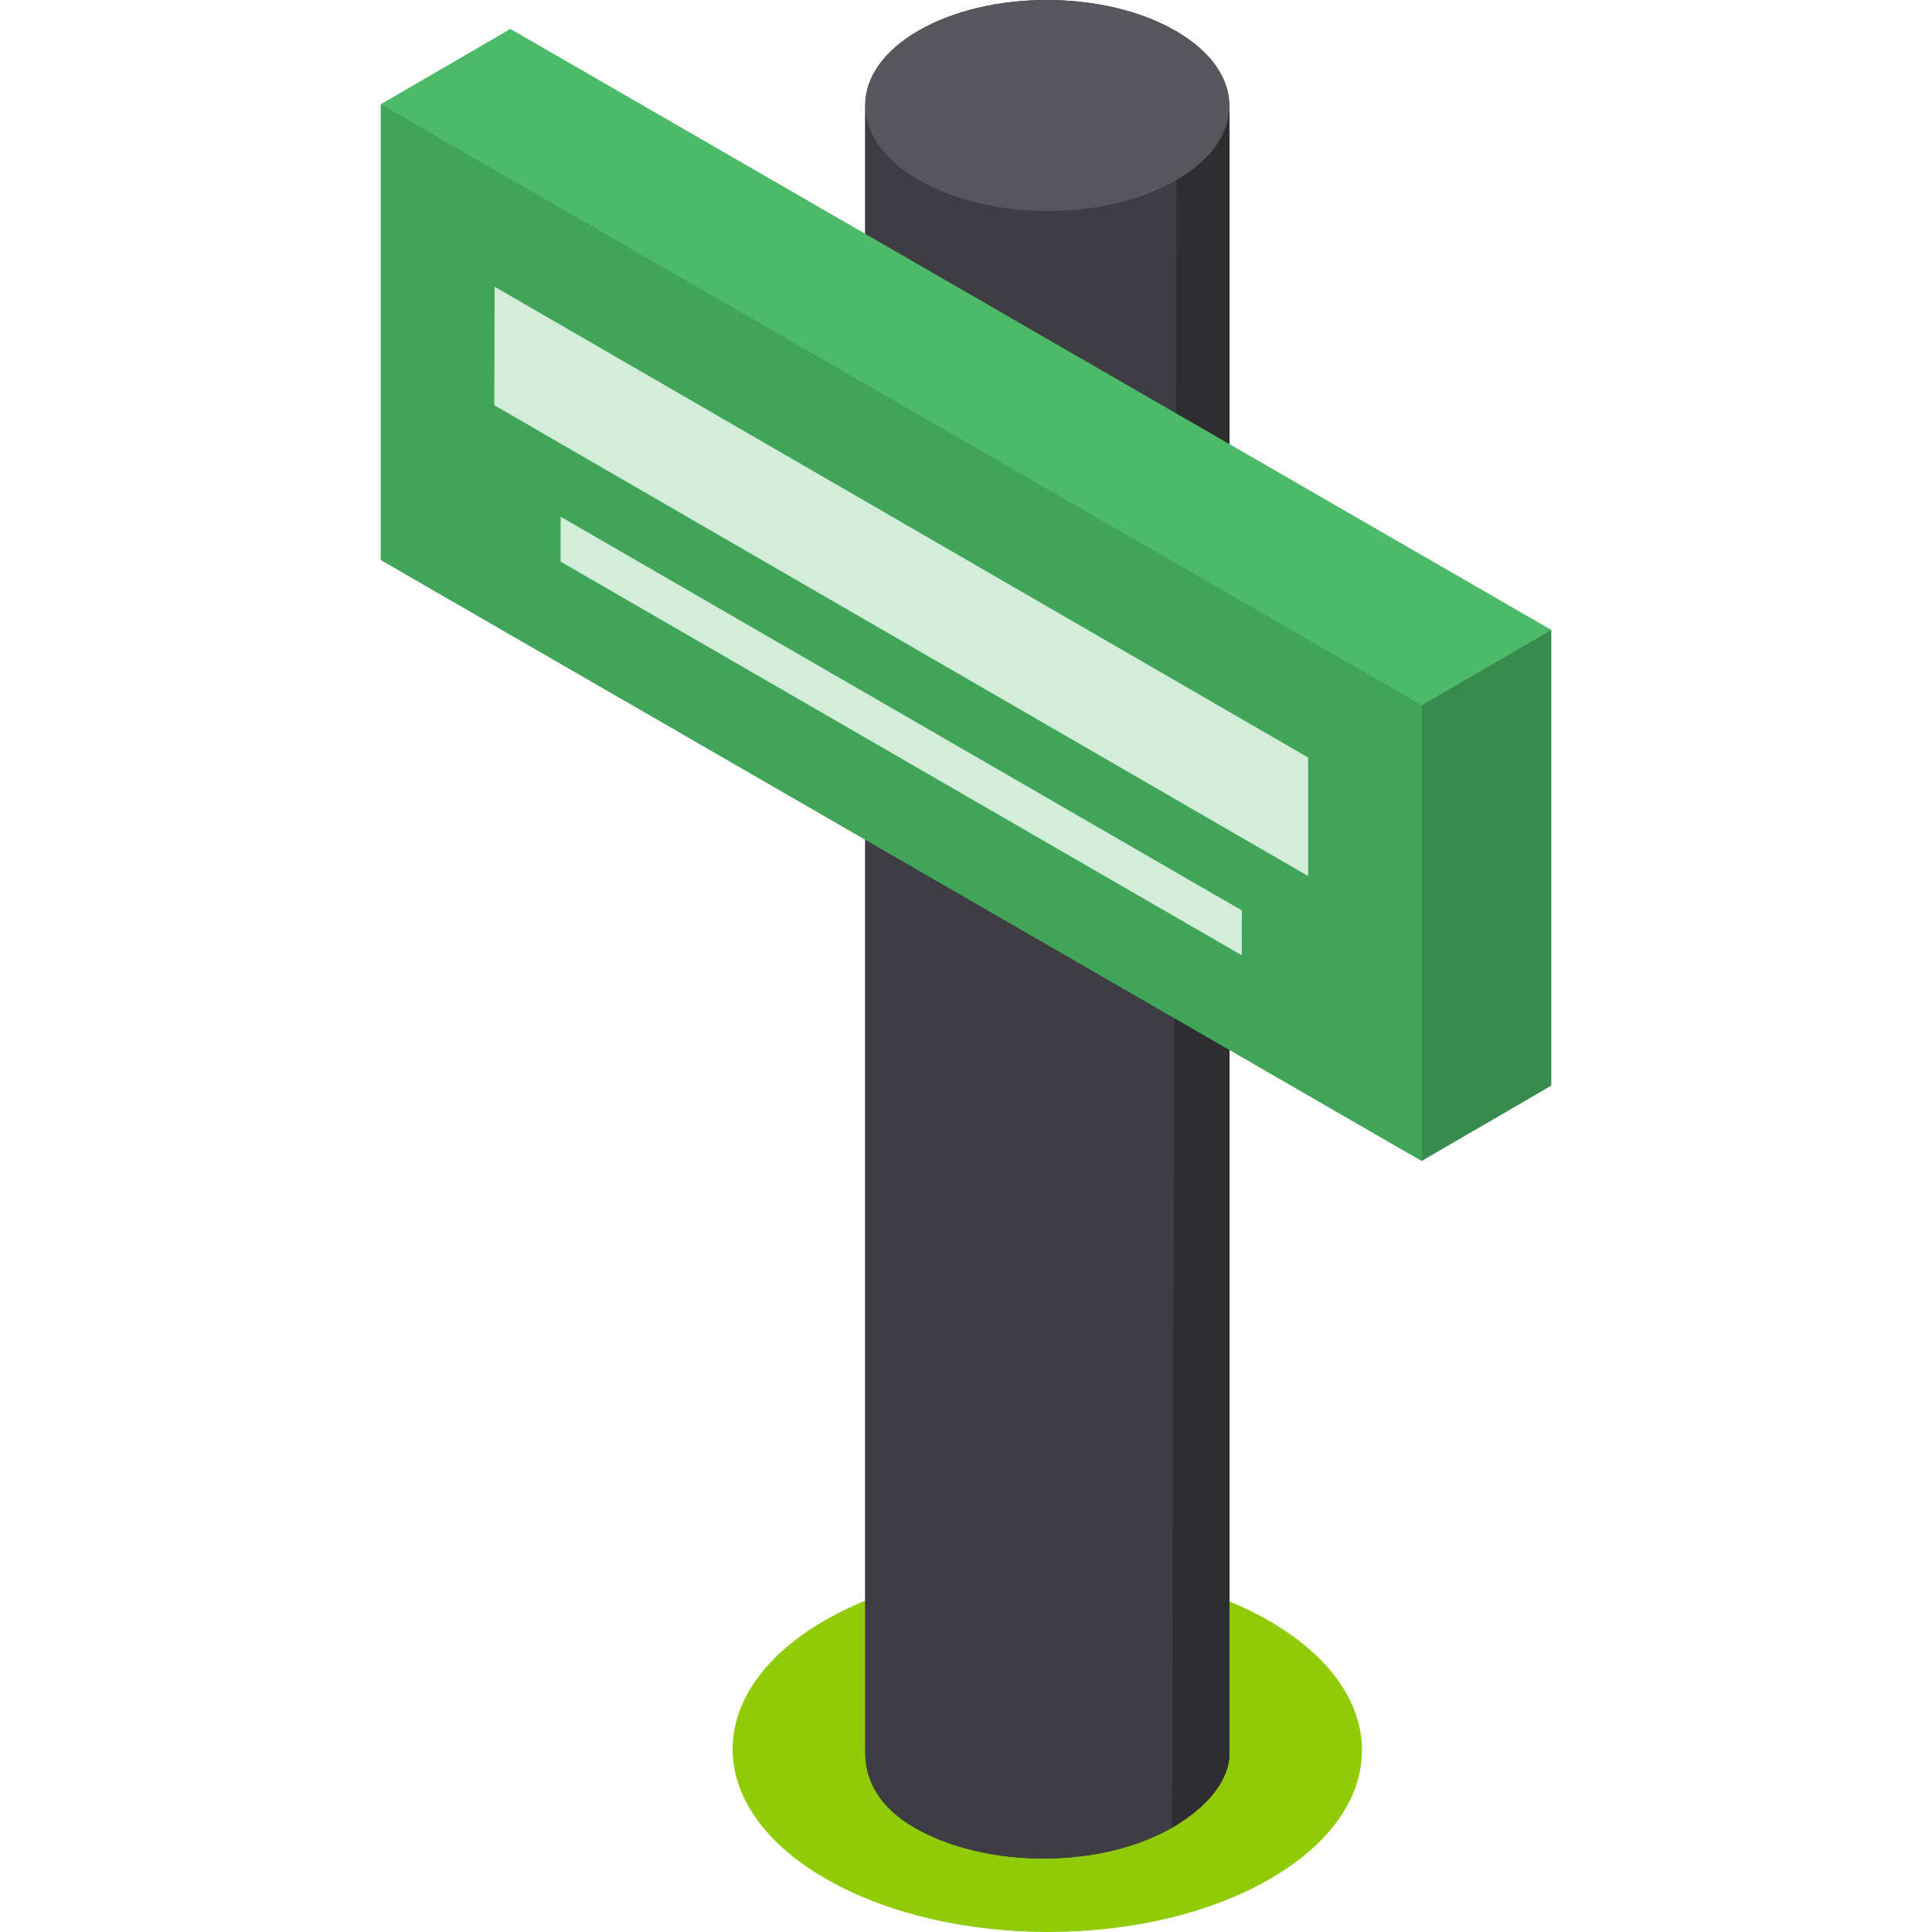 <?xml version="1.0" encoding="iso-8859-1"?>
<!-- Generator: Adobe Illustrator 19.0.0, SVG Export Plug-In . SVG Version: 6.00 Build 0)  -->
<svg version="1.1" id="Layer_1" xmlns="http://www.w3.org/2000/svg" xmlns:xlink="http://www.w3.org/1999/xlink" x="0px" y="0px"
	 viewBox="0 0 512.001 512.001" style="enable-background:new 0 0 512.001 512.001;" xml:space="preserve">
<path style="fill:#8FCC05;" d="M336.33,429.541c32.673,18.864,32.835,49.445,0.374,68.309
	c-32.461,18.864-85.256,18.87-117.929,0.006c-32.672-18.864-32.845-49.45-0.384-68.314
	C250.852,410.677,303.657,410.677,336.33,429.541z"/>
<g>
	<path style="fill:#3E3D43;" d="M325.78,28.707c0.304-7.403-4.429-14.87-14.216-20.52c-18.908-10.916-49.465-10.916-68.249,0
		c-9.361,5.441-14.03,12.566-14.021,19.696c0-0.023-0.003-0.046-0.003-0.069v436.632c-0.021,7.2,3.552,14.41,13.066,19.904
		c18.908,10.916,49.459,10.912,68.243-0.004c9.333-5.424,15.185-12.521,15.206-19.629V28.085
		C325.807,28.293,325.789,28.5,325.78,28.707z"/>
	<path style="fill:#3E3D43;" d="M325.807,28.085v436.632c-0.02,7.108-5.872,14.206-15.206,19.629
		c-18.784,10.916-49.336,10.92-68.243,0.004c-9.514-5.493-13.087-12.704-13.066-19.904V27.816c-0.021,7.2,4.732,14.41,14.246,19.903
		c18.907,10.916,49.459,10.912,68.243-0.004C321.115,42.292,325.787,35.194,325.807,28.085z"/>
</g>
<path style="fill:#2E2E30;" d="M311.781,47.716c9.333-5.424,14.006-12.521,14.026-19.629v436.632
	c-0.02,7.108-5.872,14.206-15.206,19.63L311.781,47.716z"/>
<path style="fill:#57565C;" d="M311.564,8.187c18.908,10.916,19,28.613,0.217,39.529c-18.785,10.916-49.336,10.92-68.243,0.004
	s-19.007-28.616-0.223-39.532S292.658-2.729,311.564,8.187z"/>
<polygon style="fill:#40A559;" points="135.258,7.717 100.924,27.671 100.924,148.394 376.743,307.638 411.077,287.685 
	411.077,166.961 "/>
<polygon style="fill:#378B4F;" points="376.743,186.915 411.077,166.961 411.077,287.685 376.743,307.638 "/>
<polygon style="fill:#4DBA69;" points="100.924,27.671 135.258,7.717 411.077,166.961 376.743,186.915 "/>
<polygon style="fill:#40A559;" points="376.743,186.915 376.743,307.638 100.924,148.394 100.924,27.671 "/>
<g>
	<polygon style="fill:#D2EDDA;" points="346.674,200.754 131.081,75.982 130.992,107.395 346.674,232.167 	"/>
	<polygon style="fill:#D2EDDA;" points="329.11,241.278 148.59,136.947 148.556,148.83 329.076,253.16 	"/>
</g>
<g>
</g>
<g>
</g>
<g>
</g>
<g>
</g>
<g>
</g>
<g>
</g>
<g>
</g>
<g>
</g>
<g>
</g>
<g>
</g>
<g>
</g>
<g>
</g>
<g>
</g>
<g>
</g>
<g>
</g>
</svg>
